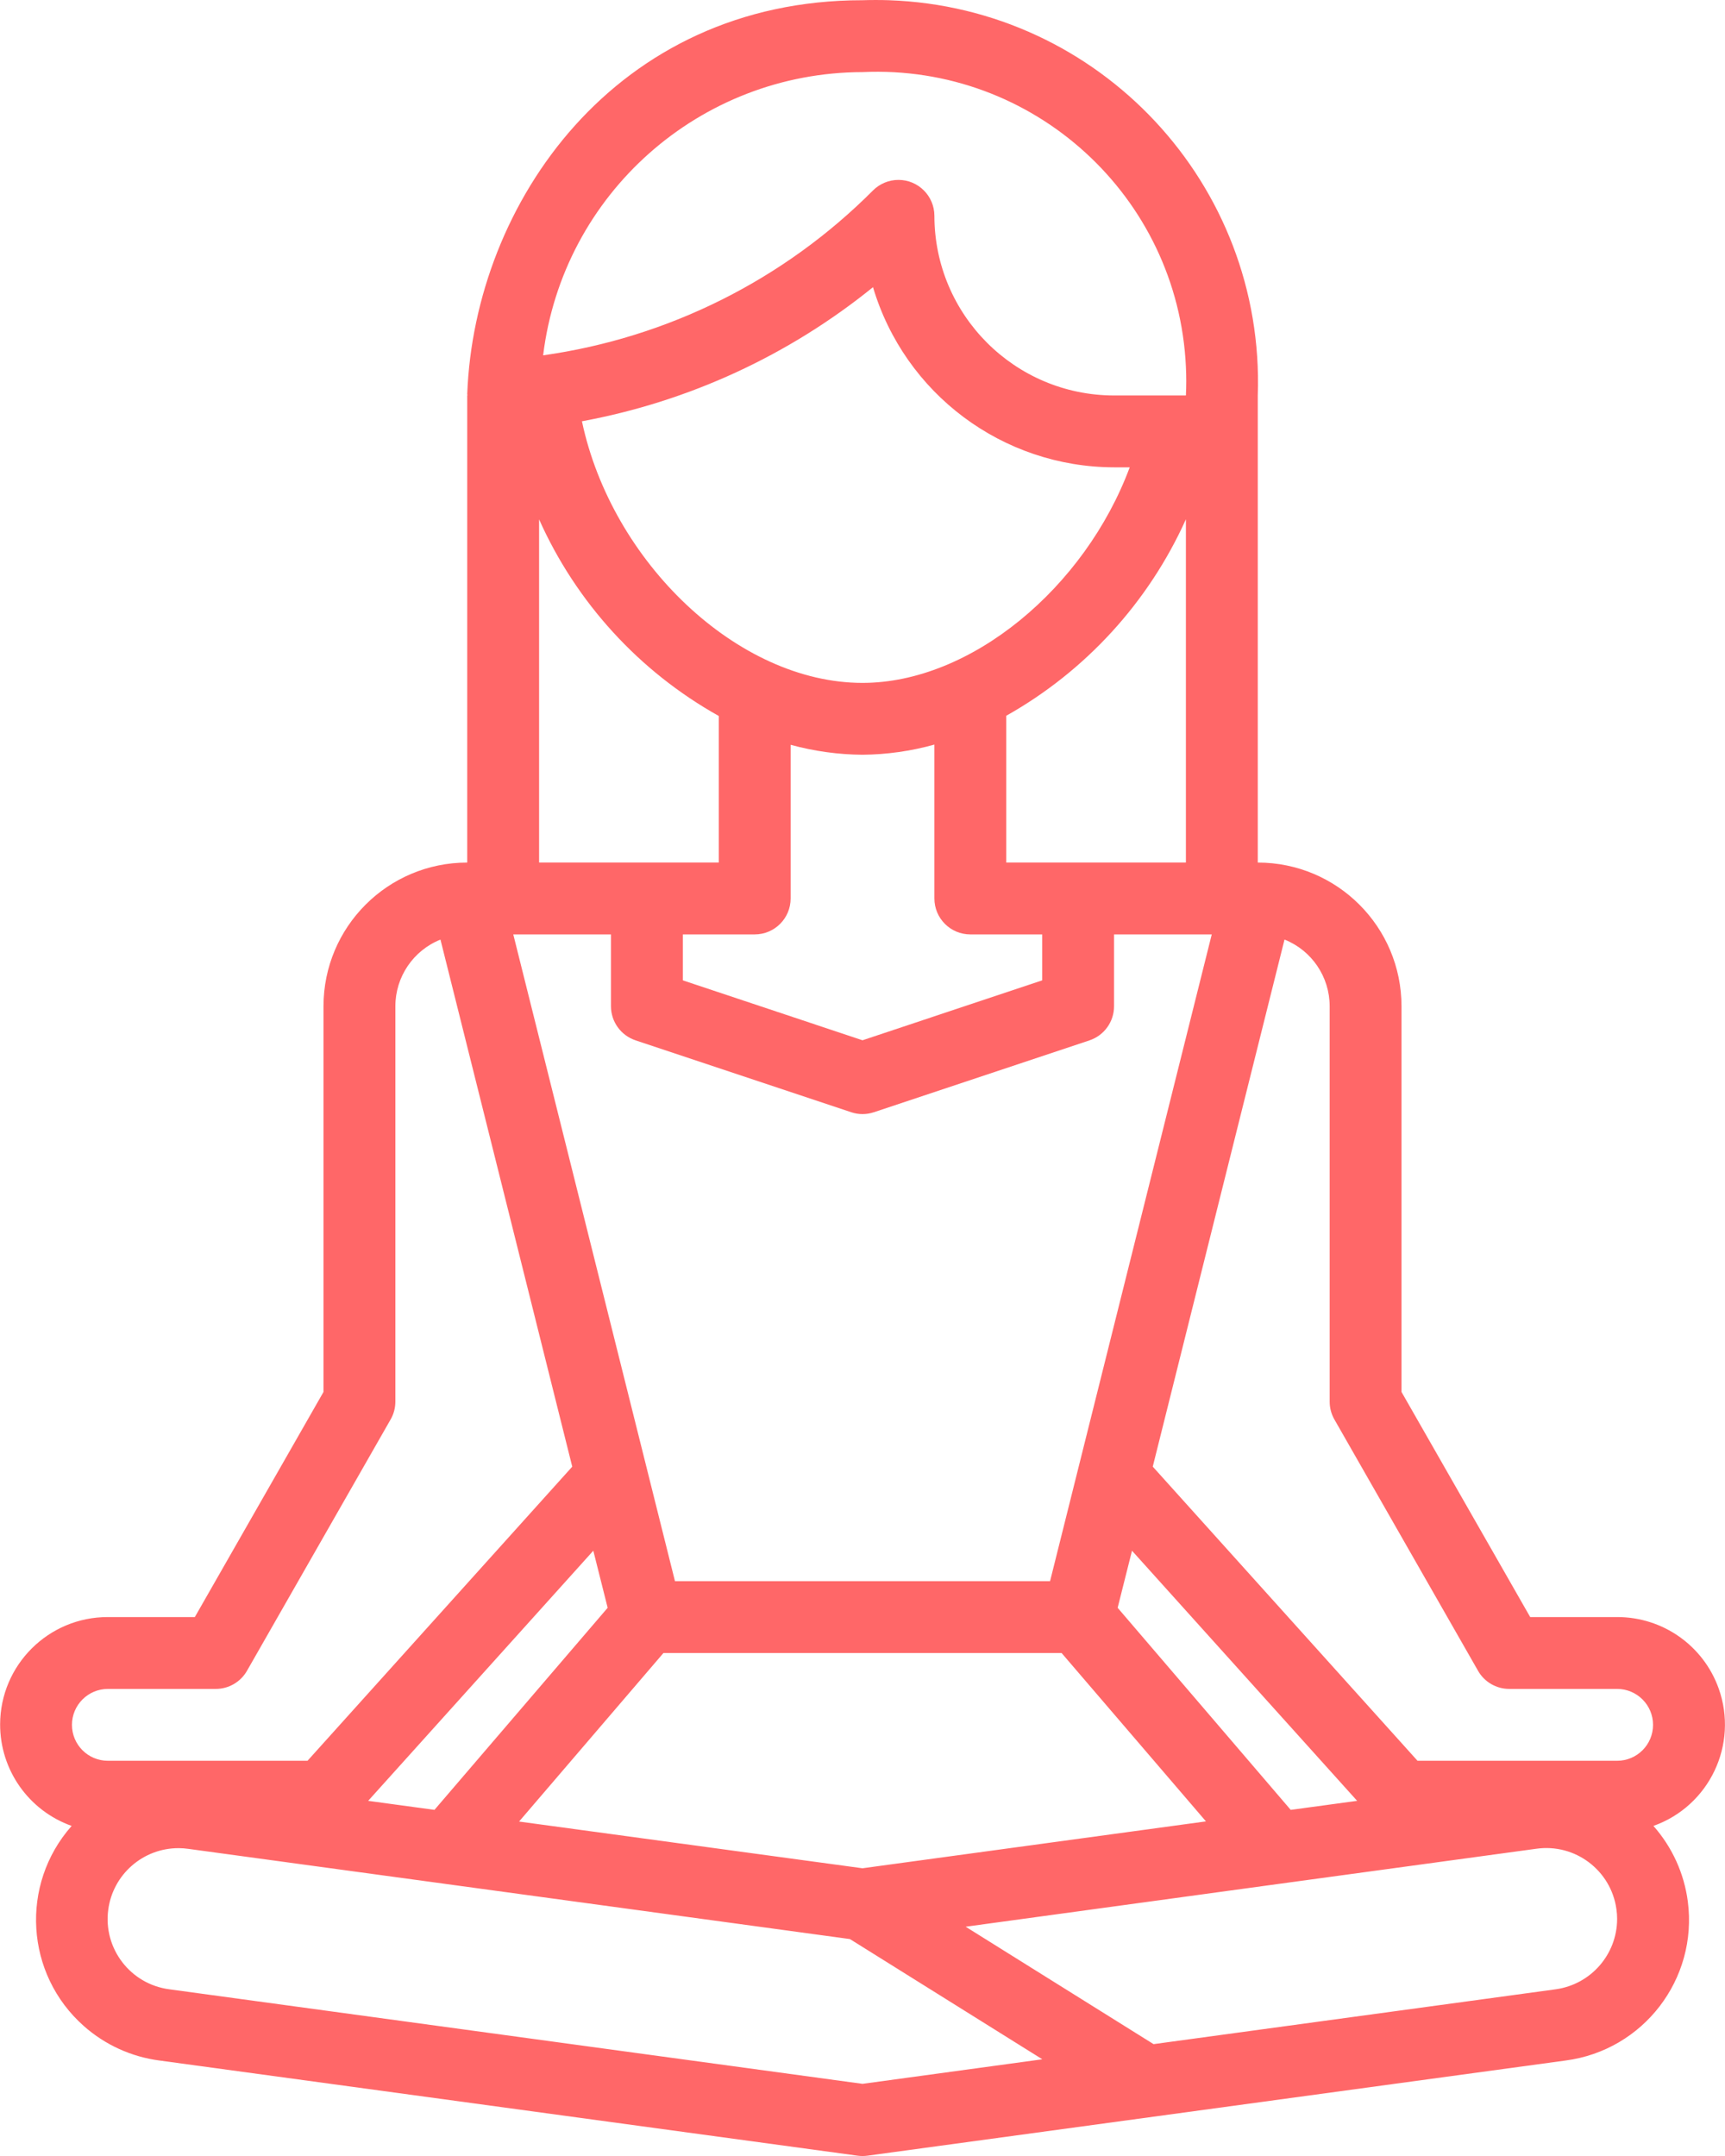 <svg width="56" height="70" viewBox="0 0 56 70" fill="none" xmlns="http://www.w3.org/2000/svg">
<path d="M55.796 54.824C55.3 53.429 53.978 52.499 52.498 52.502H49.676L45.498 45.193V32.671C45.498 30.094 43.409 28.005 40.832 28.005V12.839C41.069 5.989 35.708 0.244 28.857 0.007C28.572 -0.002 28.286 -0.002 28 0.007C19.979 0.007 15.402 6.596 15.168 12.795C15.168 12.81 15.176 12.824 15.176 12.839H15.168V28.005C12.591 28.005 10.502 30.094 10.502 32.671V45.193L6.325 52.502H3.503C1.575 52.498 0.008 54.058 0.004 55.986C0.001 57.466 0.931 58.787 2.326 59.283C0.641 61.188 0.819 64.098 2.724 65.783C3.412 66.392 4.267 66.781 5.178 66.9L27.843 69.99C27.948 70.004 28.054 70.004 28.159 69.99L50.824 66.9C53.345 66.57 55.122 64.259 54.793 61.738C54.674 60.826 54.285 59.971 53.676 59.283C55.493 58.637 56.442 56.641 55.796 54.824ZM28 2.341C33.541 2.083 38.242 6.367 38.499 11.908C38.514 12.218 38.514 12.529 38.499 12.84H36.166C32.947 12.836 30.337 10.226 30.334 7.007C30.333 6.363 29.811 5.84 29.167 5.841C28.857 5.841 28.561 5.964 28.342 6.182C25.45 9.085 21.69 10.965 17.632 11.537C18.273 6.295 22.719 2.352 28 2.341ZM25.667 29.171V24.182C26.428 24.39 27.212 24.499 28 24.505C28.789 24.498 29.574 24.387 30.334 24.175V29.171C30.334 29.816 30.856 30.338 31.5 30.338H33.833V31.83L28 33.775L22.168 31.83V30.338H24.501C25.145 30.338 25.667 29.816 25.667 29.171ZM18.892 13.678C22.356 13.038 25.604 11.541 28.341 9.324C29.371 12.788 32.552 15.165 36.166 15.173H36.675C35.217 19.087 31.519 22.172 28 22.172C23.949 22.172 19.857 18.245 18.892 13.678ZM32.667 28.005V23.239C35.242 21.79 37.286 19.554 38.499 16.86V28.005H35H32.667ZM17.501 16.863C18.707 19.563 20.753 21.802 23.334 23.246V28.005H17.501V16.863ZM19.834 30.338V32.671C19.835 33.173 20.156 33.618 20.632 33.777V33.778L27.632 36.111C27.871 36.192 28.131 36.192 28.37 36.111L35.369 33.778C35.846 33.619 36.166 33.173 36.166 32.671V30.338H39.338L34.089 51.336H21.912L16.663 30.338H19.834ZM21.538 53.669H34.463L39.15 59.136L28 60.658L16.851 59.141L21.538 53.669ZM14.104 58.762L11.952 58.469L19.261 50.348L19.727 52.201L14.104 58.762ZM36.283 52.201L36.749 50.348L44.058 58.469L41.901 58.762L36.283 52.201ZM2.336 56.002C2.336 55.358 2.859 54.835 3.503 54.835H7.003C7.42 54.836 7.806 54.614 8.015 54.252L12.681 46.086C12.783 45.909 12.836 45.708 12.835 45.503V32.671C12.835 31.718 13.415 30.861 14.299 30.506L16.439 39.062L18.577 47.619L9.983 57.168H3.503C2.858 57.168 2.336 56.646 2.336 56.002ZM28 67.657L5.493 64.587C4.233 64.42 3.347 63.264 3.514 62.005C3.665 60.857 4.647 60 5.804 60.005C5.908 60.005 6.012 60.013 6.115 60.028L14.41 61.159L27.592 62.957L33.837 66.86L28 67.657ZM50.508 64.587L37.449 66.368L31.349 62.556L41.583 61.156L49.877 60.024C51.136 59.847 52.299 60.725 52.475 61.984C52.491 62.091 52.498 62.199 52.498 62.307C52.494 63.456 51.646 64.427 50.508 64.587ZM52.498 57.168H46.018L37.423 47.618L39.561 39.061L41.7 30.505C42.586 30.859 43.166 31.717 43.166 32.671V45.503C43.165 45.708 43.218 45.909 43.319 46.086L47.986 54.252C48.194 54.614 48.581 54.836 48.998 54.835H52.498C53.142 54.835 53.664 55.358 53.664 56.002C53.664 56.646 53.142 57.168 52.498 57.168Z" fill="#FF6768"/>
</svg>
